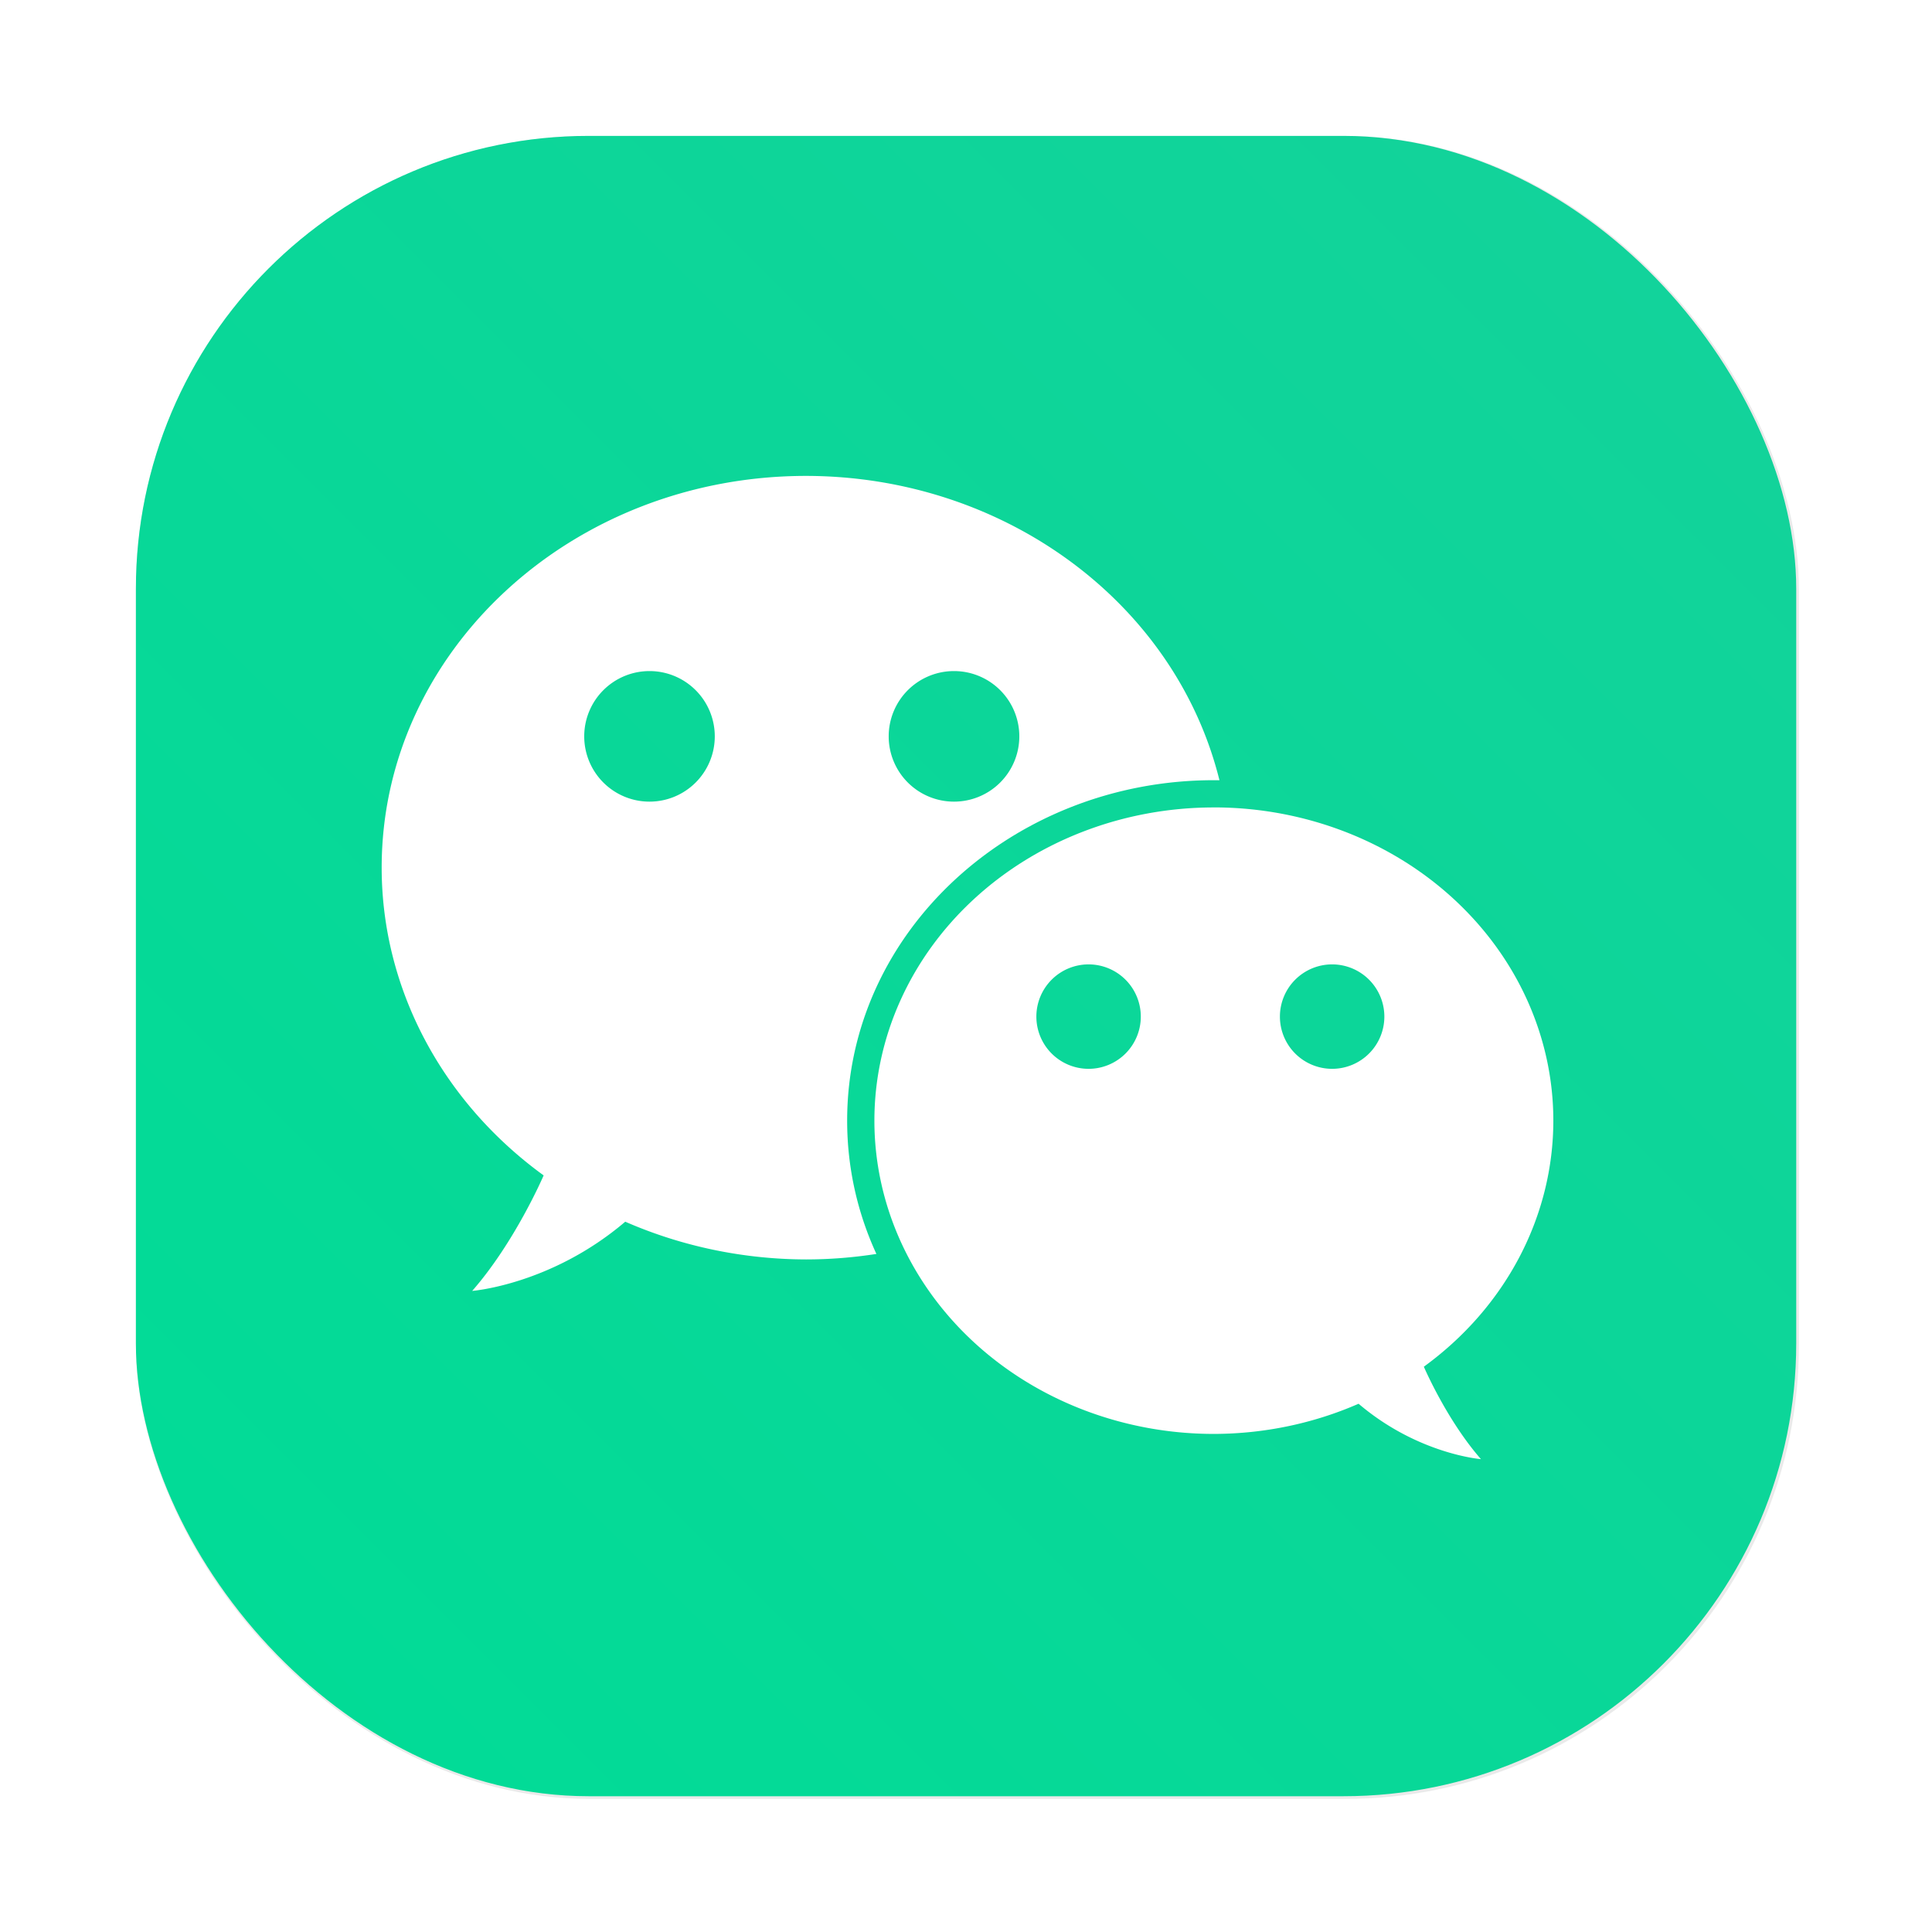 <?xml version="1.0" encoding="UTF-8" standalone="no"?>
<svg xmlns:dc="http://purl.org/dc/elements/1.1/" xmlns:cc="http://creativecommons.org/ns#" xmlns:rdf="http://www.w3.org/1999/02/22-rdf-syntax-ns#" xmlns:svg="http://www.w3.org/2000/svg" xmlns="http://www.w3.org/2000/svg" xmlns:xlink="http://www.w3.org/1999/xlink" xmlns:sodipodi="http://sodipodi.sourceforge.net/DTD/sodipodi-0.dtd" xmlns:inkscape="http://www.inkscape.org/namespaces/inkscape" width="64" height="64" version="1.1" viewBox="0 0 16.933 16.933" id="svg84" sodipodi:docname="wechat.svg" inkscape:version="1.0.1 (3bc2e813f5, 2020-09-07)">
  <sodipodi:namedview pagecolor="#ffffff" bordercolor="#666666" borderopacity="1" objecttolerance="10" gridtolerance="10" guidetolerance="10" inkscape:pageopacity="0" inkscape:pageshadow="2" inkscape:window-width="2160" inkscape:window-height="1277" id="namedview86" showgrid="false" inkscape:zoom="11.484375" inkscape:cx="74.26486" inkscape:cy="32" inkscape:window-x="0" inkscape:window-y="30" inkscape:window-maximized="1" inkscape:current-layer="svg84" />
  <defs id="defs18">
    <style type="text/css" id="style4" />
    <style type="text/css" id="style6" />
    <style type="text/css" id="style8" />
    <linearGradient id="linearGradient1024-6" x1="1.331" x2="15.65" y1="15.576" y2="1.17" gradientTransform="translate(-.001 .14)" gradientUnits="userSpaceOnUse">
      <stop stop-color="#00dc96" offset="0" id="stop13" />
      <stop stop-color="#14d29b" offset="1" id="stop15" />
    </linearGradient>
    <filter inkscape:collect="always" style="color-interpolation-filters:sRGB" id="filter1057" x="-0.027" width="1.054" y="-0.027" height="1.054">
      <feGaussianBlur inkscape:collect="always" stdDeviation="0.619" id="feGaussianBlur1059" />
    </filter>
    <linearGradient inkscape:collect="always" xlink:href="#linearGradient1024-6" id="linearGradient1053" x1="-127" y1="60" x2="-72" y2="5" gradientUnits="userSpaceOnUse" gradientTransform="matrix(0.265,0,0,0.265,34.792,-0.135)" />
  </defs>
  <rect ry="15" y="1.485" x="1.485" height="55" width="55" id="rect1055" style="opacity:0.3;fill:#141414;fill-opacity:1;stroke-width:2.744;stroke-linecap:round;filter:url(#filter1057)" transform="matrix(0.265,0,0,0.265,0.798,0.798)" />
  <rect style="fill:url(#linearGradient1053);fill-opacity:1;stroke-width:0.726;stroke-linecap:round" id="rect1045" width="14.552" height="14.552" x="1.191" y="1.191" ry="3.969" />
  <g fill="#5e4aa6" id="g72">
    <circle cx="-330.35" cy="-328.38" r="0" stroke-width=".265" id="circle20" />
    <g transform="translate(-32.072 -7.821)" stroke-width=".265" id="g28">
      <circle cx="-330.35" cy="-328.38" r="0" id="circle22" />
      <circle cx="-363.86" cy="-335.91" r="0" id="circle24" />
      <circle cx="-72.941" cy="-1.094" r="0" fill-rule="evenodd" id="circle26" />
    </g>
    <g transform="translate(-36.404 -14.774)" stroke-width=".265" id="g38">
      <circle cx="-330.35" cy="-328.38" r="0" id="circle30" />
      <circle cx="-312.11" cy="-326.25" r="0" id="circle32" />
      <circle cx="-306.02" cy="-333.07" r="0" id="circle34" />
      <circle cx="-308.84" cy="-326.01" r="0" id="circle36" />
    </g>
    <g transform="matrix(.265 0 0 .265 4.6405e-6 4.6405e-6)" stroke-width=".265" id="g70">
      <g transform="matrix(3.78 0 0 3.78 -.103 .025)" id="g48">
        <circle cx="-330.35" cy="-328.38" r="0" id="circle40" />
        <circle cx="-312.11" cy="-326.25" r="0" id="circle42" />
        <circle cx="-306.02" cy="-333.07" r="0" id="circle44" />
        <circle cx="-308.84" cy="-326.01" r="0" id="circle46" />
      </g>
      <g transform="matrix(3.78 0 0 3.78 -.103 .025)" id="g58">
        <circle cx="-330.35" cy="-328.38" r="0" id="circle50" />
        <circle cx="-312.11" cy="-326.25" r="0" id="circle52" />
        <circle cx="-306.02" cy="-333.07" r="0" id="circle54" />
        <circle cx="-308.84" cy="-326.01" r="0" id="circle56" />
      </g>
      <g transform="matrix(3.78 0 0 3.78 -.102 .024)" id="g68">
        <circle cx="-330.35" cy="-328.38" r="0" id="circle60" />
        <circle cx="-312.11" cy="-326.25" r="0" id="circle62" />
        <circle cx="-306.02" cy="-333.07" r="0" id="circle64" />
        <circle cx="-308.84" cy="-326.01" r="0" id="circle66" />
      </g>
    </g>
  </g>
  <g transform="translate(-0.028,0.005)" fill="white" fill-rule="evenodd" id="g82">
    <path transform="scale(0.265)" d="m 26.77,15.721 c -7.755,1.05e-4 -14.041,5.801 -14.041,12.957 0.001,3.971 1.976,7.722 5.357,10.178 -0.022,0.05 -0.957,2.215 -2.363,3.82 0,0 2.608,-0.2 5.062,-2.289 1.871,0.818 3.914,1.244 5.984,1.248 0.778,-0.001 1.555,-0.062 2.322,-0.182 -0.622,-1.353 -0.967,-2.843 -0.967,-4.41 0,-6.249 5.48,-11.258 12.129,-11.258 h 0.184 c -1.46,-5.883 -7.128,-10.056 -13.668,-10.064 z m -5.182,6.455 a 2.159,2.159 0 0 1 2.158,2.16 2.159,2.159 0 0 1 -2.158,2.158 2.159,2.159 0 0 1 -2.16,-2.158 2.159,2.159 0 0 1 2.16,-2.16 z m 10.07,0 a 2.159,2.159 0 0 1 2.16,2.16 2.159,2.159 0 0 1 -2.16,2.158 2.159,2.159 0 0 1 -2.16,-2.158 2.159,2.159 0 0 1 2.16,-2.16 z" stroke-width="2.248" id="path78" />
    <path transform="scale(0.265)" d="m 40.252,26.686 a 11.228,10.361 0 0 0 -11.227,10.359 11.228,10.361 0 0 0 11.227,10.361 11.228,10.361 0 0 0 4.787,-0.998 c 1.963,1.671 4.047,1.832 4.047,1.832 -1.124,-1.283 -1.871,-3.016 -1.889,-3.057 a 11.228,10.361 0 0 0 4.283,-8.139 11.228,10.361 0 0 0 -11.229,-10.359 z m -4.143,5.191 a 1.727,1.727 0 0 1 1.727,1.727 1.727,1.727 0 0 1 -1.727,1.727 1.727,1.727 0 0 1 -1.727,-1.727 1.727,1.727 0 0 1 1.727,-1.727 z m 8.055,0 a 1.727,1.727 0 0 1 1.727,1.727 1.727,1.727 0 0 1 -1.727,1.727 1.727,1.727 0 0 1 -1.727,-1.727 1.727,1.727 0 0 1 1.727,-1.727 z" stroke-width="1.798" id="path80" />
  </g>
</svg>
